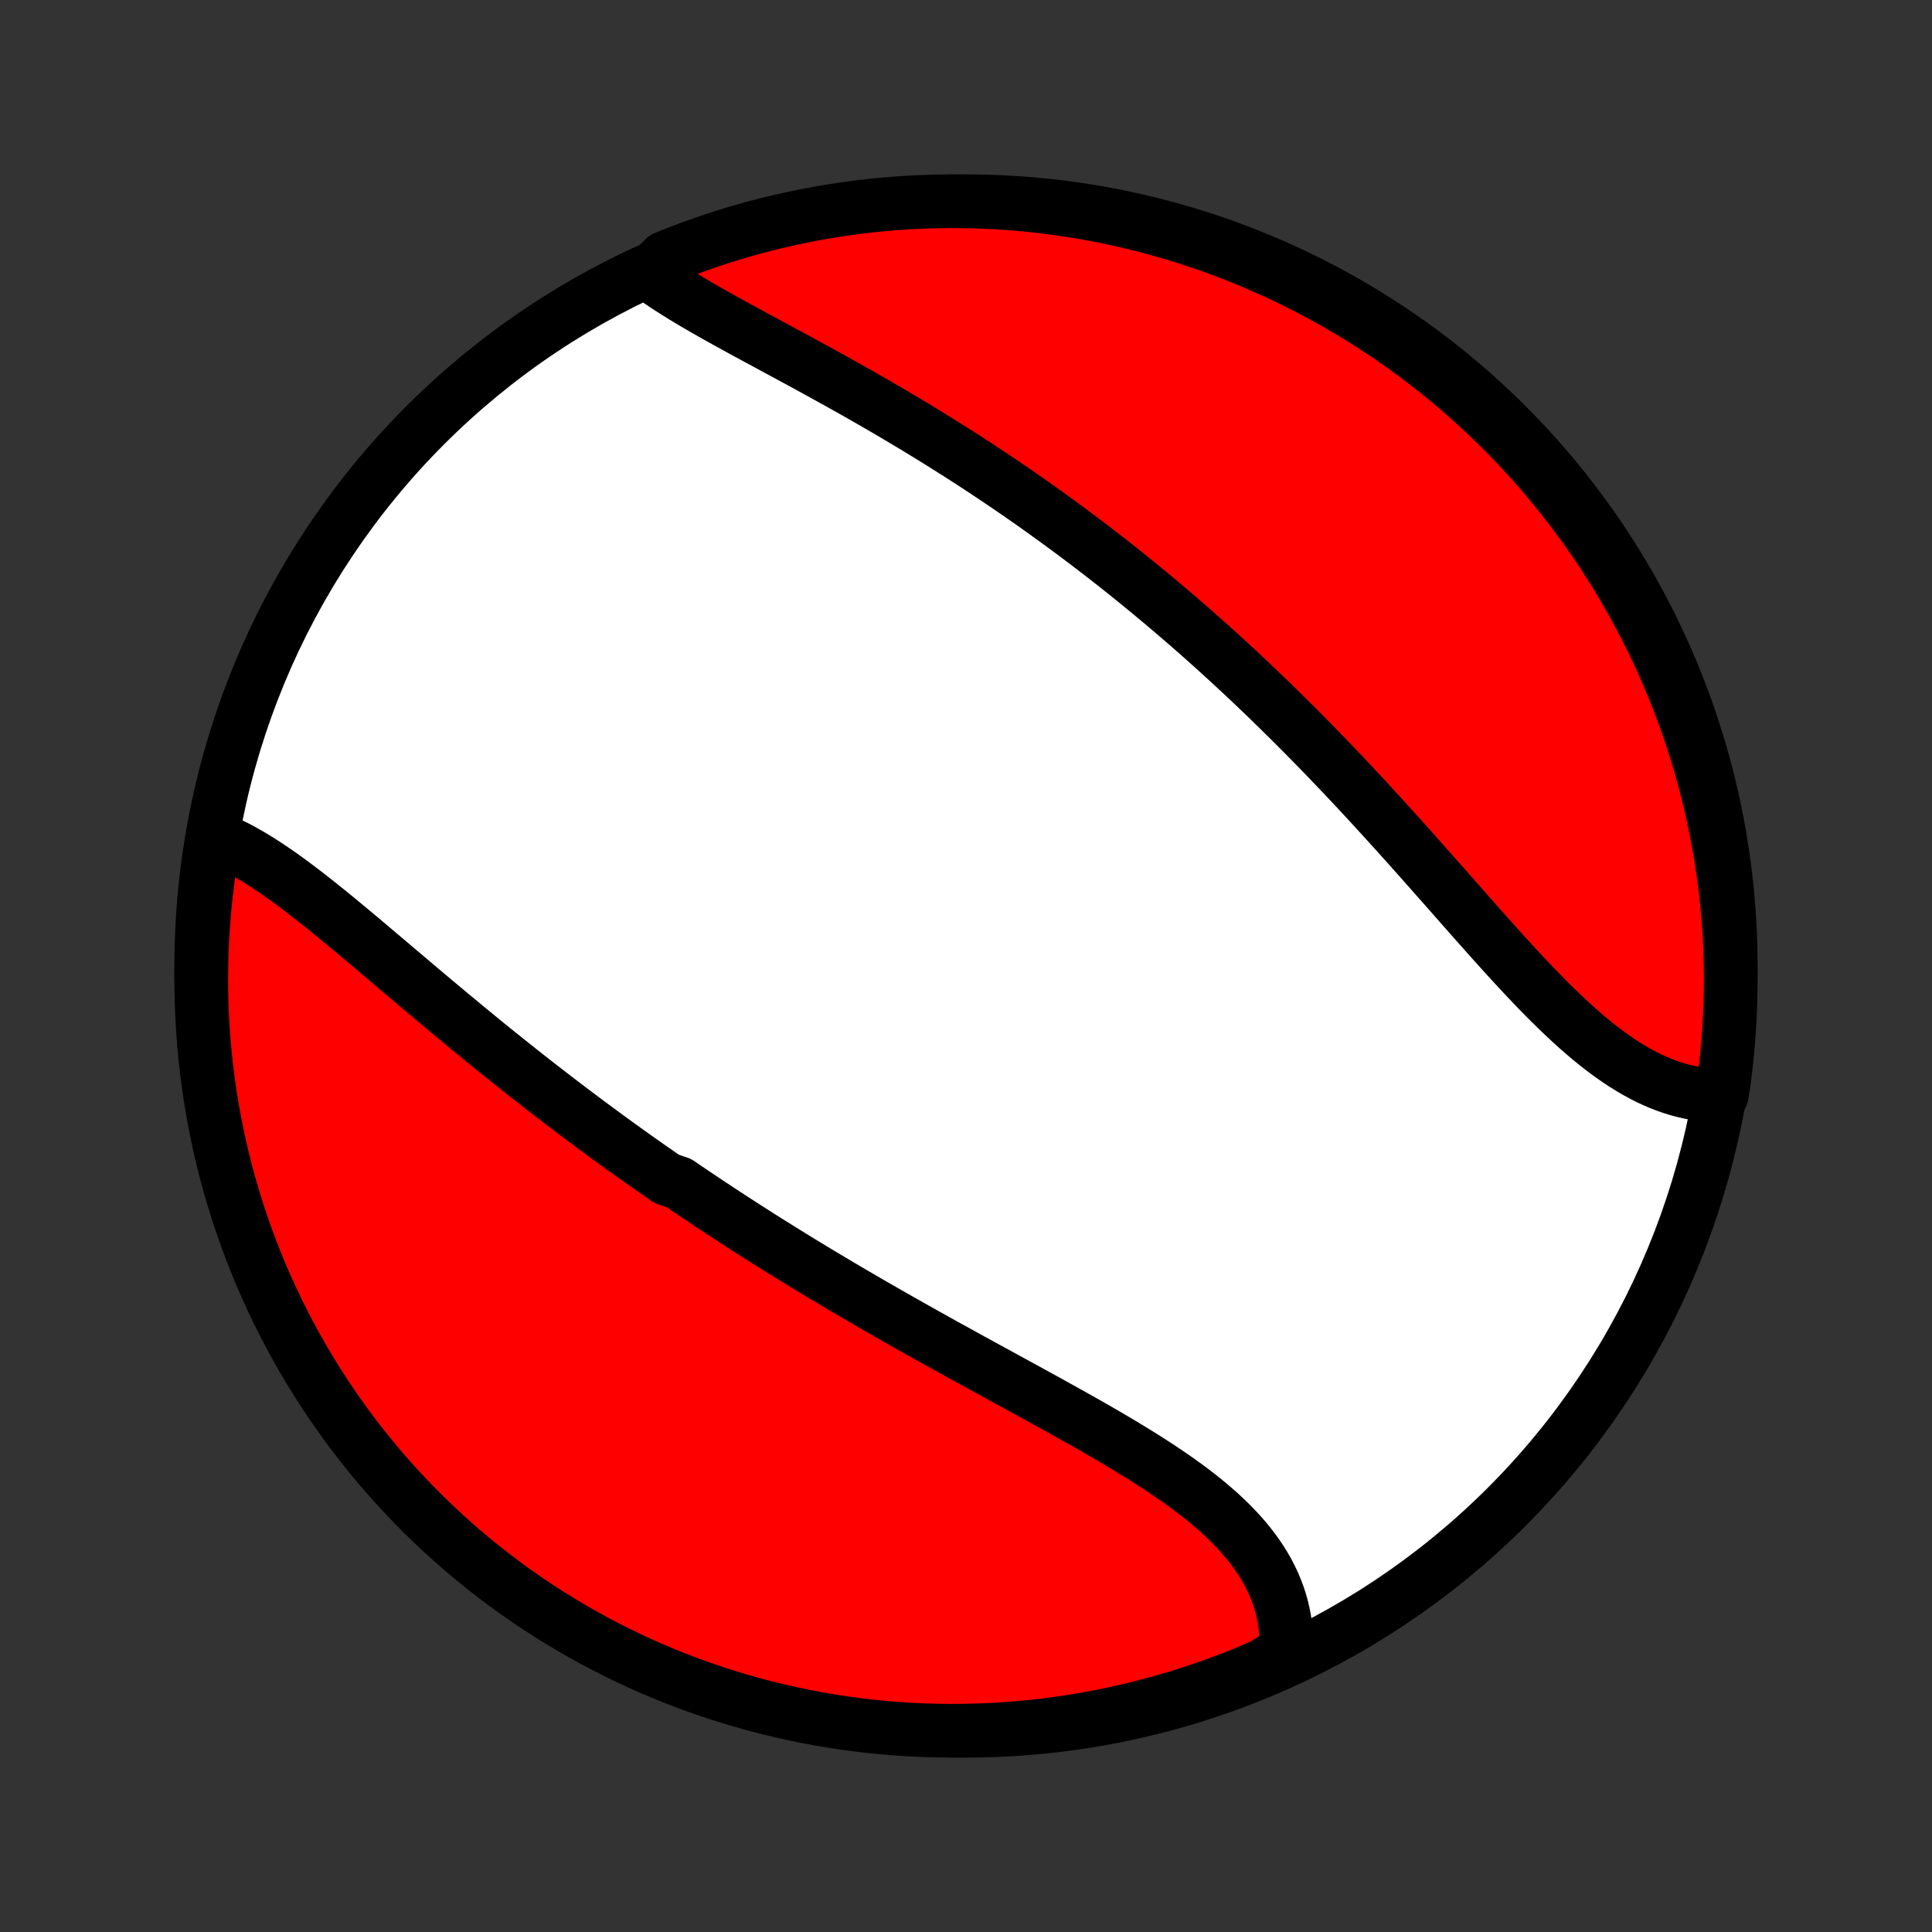 <?xml version="1.0" encoding="utf-8" standalone="no"?>
<!DOCTYPE svg PUBLIC "-//W3C//DTD SVG 1.1//EN"
  "http://www.w3.org/Graphics/SVG/1.1/DTD/svg11.dtd">
<!-- Created with matplotlib (http://matplotlib.org/) -->
<svg height="72pt" version="1.1" viewBox="0 0 72 72" width="72pt" xmlns="http://www.w3.org/2000/svg" xmlns:xlink="http://www.w3.org/1999/xlink">
 <rect x="0" y="0" width="72" height="72" fill="#333333" stroke="none"/>
 <defs>
  <style type="text/css">
*{stroke-linecap:butt;stroke-linejoin:round;}
  </style>
 </defs>
 <g id="figure_1">
  <g id="patch_1">
   <path d="
M0 72
L72 72
L72 0
L0 0
z
" style="fill:none;"/>
  </g>
  <g id="axes_1">
   <g id="PatchCollection_1">
    <defs>
     <path d="
M36 -7.5
C43.558 -7.5 50.808 -10.503 56.153 -15.848
C61.497 -21.192 64.5 -28.442 64.5 -36
C64.5 -43.558 61.497 -50.808 56.153 -56.153
C50.808 -61.497 43.558 -64.5 36 -64.5
C28.442 -64.5 21.192 -61.497 15.848 -56.153
C10.503 -50.808 7.5 -43.558 7.5 -36
C7.5 -28.442 10.503 -21.192 15.848 -15.848
C21.192 -10.503 28.442 -7.5 36 -7.5
z
" id="C0_0_a811fe30f3"/>
     <path d="
M7.94 -40.808
L8.153 -40.726
L8.365 -40.636
L8.578 -40.537
L8.791 -40.432
L9.004 -40.319
L9.217 -40.2
L9.431 -40.075
L9.644 -39.944
L9.858 -39.808
L10.072 -39.667
L10.286 -39.521
L10.5 -39.371
L10.714 -39.217
L10.929 -39.059
L11.143 -38.898
L11.359 -38.734
L11.574 -38.567
L11.79 -38.397
L12.005 -38.225
L12.221 -38.051
L12.438 -37.875
L12.654 -37.697
L12.871 -37.518
L13.088 -37.338
L13.305 -37.156
L13.523 -36.974
L13.74 -36.79
L13.958 -36.606
L14.176 -36.422
L14.394 -36.237
L14.613 -36.052
L14.831 -35.866
L15.05 -35.681
L15.269 -35.496
L15.488 -35.31
L15.707 -35.125
L15.927 -34.94
L16.146 -34.756
L16.366 -34.571
L16.586 -34.388
L16.805 -34.204
L17.026 -34.022
L17.246 -33.839
L17.466 -33.658
L17.686 -33.477
L17.907 -33.296
L18.127 -33.116
L18.348 -32.937
L18.569 -32.759
L18.79 -32.582
L19.011 -32.405
L19.232 -32.229
L19.453 -32.053
L19.675 -31.879
L19.896 -31.705
L20.118 -31.532
L20.34 -31.36
L20.562 -31.189
L20.785 -31.018
L21.007 -30.848
L21.23 -30.679
L21.453 -30.511
L21.677 -30.343
L21.9 -30.176
L22.124 -30.01
L22.349 -29.844
L22.573 -29.68
L22.798 -29.515
L23.023 -29.352
L23.249 -29.189
L23.475 -29.027
L23.701 -28.866
L23.928 -28.705
L24.156 -28.545
L24.384 -28.386
L24.612 -28.227
L24.841 -28.068
L25.3 -27.91
L25.531 -27.753
L25.762 -27.596
L25.994 -27.44
L26.227 -27.284
L26.46 -27.129
L26.694 -26.974
L26.928 -26.82
L27.163 -26.666
L27.4 -26.512
L27.637 -26.359
L27.874 -26.206
L28.113 -26.054
L28.352 -25.902
L28.592 -25.75
L28.834 -25.599
L29.076 -25.448
L29.319 -25.297
L29.562 -25.147
L29.807 -24.996
L30.053 -24.846
L30.3 -24.697
L30.548 -24.547
L30.797 -24.398
L31.047 -24.249
L31.298 -24.1
L31.549 -23.951
L31.802 -23.803
L32.057 -23.654
L32.312 -23.506
L32.568 -23.358
L32.825 -23.21
L33.083 -23.062
L33.343 -22.914
L33.603 -22.766
L33.864 -22.619
L34.127 -22.471
L34.39 -22.323
L34.654 -22.176
L34.919 -22.028
L35.185 -21.88
L35.452 -21.733
L35.72 -21.585
L35.989 -21.437
L36.258 -21.289
L36.528 -21.141
L36.798 -20.993
L37.069 -20.845
L37.341 -20.696
L37.613 -20.548
L37.886 -20.399
L38.158 -20.25
L38.431 -20.101
L38.703 -19.951
L38.976 -19.801
L39.248 -19.651
L39.52 -19.5
L39.792 -19.349
L40.063 -19.197
L40.333 -19.045
L40.603 -18.892
L40.871 -18.739
L41.138 -18.585
L41.403 -18.43
L41.667 -18.274
L41.929 -18.117
L42.188 -17.96
L42.446 -17.801
L42.701 -17.641
L42.953 -17.48
L43.202 -17.318
L43.448 -17.154
L43.69 -16.989
L43.928 -16.822
L44.162 -16.654
L44.392 -16.483
L44.617 -16.311
L44.837 -16.137
L45.052 -15.961
L45.261 -15.782
L45.465 -15.602
L45.662 -15.418
L45.853 -15.233
L46.037 -15.045
L46.214 -14.854
L46.384 -14.661
L46.546 -14.464
L46.7 -14.266
L46.846 -14.064
L46.984 -13.859
L47.114 -13.651
L47.235 -13.441
L47.346 -13.227
L47.449 -13.011
L47.542 -12.792
L47.626 -12.57
L47.701 -12.346
L47.765 -12.119
L47.82 -11.889
L47.865 -11.657
L47.899 -11.422
L47.924 -11.186
L47.938 -10.947
L47.943 -10.706
L47.937 -10.464
L47.522 -10.22
L47.065 -9.933
L46.605 -9.736
L46.142 -9.547
L45.675 -9.365
L45.206 -9.193
L44.734 -9.028
L44.259 -8.871
L43.782 -8.723
L43.302 -8.583
L42.82 -8.451
L42.336 -8.328
L41.85 -8.213
L41.362 -8.107
L40.873 -8.009
L40.382 -7.92
L39.89 -7.839
L39.397 -7.767
L38.903 -7.703
L38.407 -7.648
L37.911 -7.602
L37.415 -7.564
L36.918 -7.535
L36.42 -7.515
L35.923 -7.503
L35.426 -7.5
L34.928 -7.506
L34.431 -7.52
L33.935 -7.543
L33.439 -7.575
L32.944 -7.615
L32.45 -7.664
L31.957 -7.722
L31.466 -7.788
L30.975 -7.863
L30.486 -7.946
L29.999 -8.038
L29.514 -8.139
L29.031 -8.248
L28.549 -8.365
L28.07 -8.491
L27.594 -8.625
L27.12 -8.768
L26.648 -8.919
L26.18 -9.078
L25.715 -9.245
L25.252 -9.421
L24.793 -9.604
L24.338 -9.796
L23.886 -9.995
L23.437 -10.203
L22.993 -10.418
L22.552 -10.641
L22.116 -10.872
L21.683 -11.111
L21.256 -11.357
L20.832 -11.611
L20.413 -11.871
L19.999 -12.14
L19.59 -12.416
L19.186 -12.698
L18.787 -12.988
L18.393 -13.285
L18.005 -13.589
L17.622 -13.9
L17.244 -14.217
L16.873 -14.541
L16.507 -14.872
L16.147 -15.209
L15.793 -15.552
L15.445 -15.902
L15.104 -16.258
L14.769 -16.619
L14.44 -16.987
L14.118 -17.36
L13.803 -17.74
L13.494 -18.124
L13.193 -18.514
L12.898 -18.91
L12.61 -19.311
L12.329 -19.716
L12.056 -20.127
L11.79 -20.542
L11.531 -20.963
L11.28 -21.387
L11.036 -21.817
L10.8 -22.25
L10.572 -22.688
L10.351 -23.13
L10.138 -23.576
L9.933 -24.025
L9.736 -24.478
L9.547 -24.935
L9.365 -25.395
L9.193 -25.858
L9.028 -26.325
L8.871 -26.794
L8.723 -27.266
L8.583 -27.741
L8.451 -28.218
L8.328 -28.698
L8.213 -29.18
L8.107 -29.664
L8.009 -30.15
L7.92 -30.637
L7.839 -31.127
L7.767 -31.618
L7.703 -32.11
L7.648 -32.603
L7.602 -33.097
L7.564 -33.593
L7.535 -34.089
L7.515 -34.585
L7.503 -35.082
L7.5 -35.58
L7.506 -36.077
L7.52 -36.574
L7.543 -37.072
L7.575 -37.569
L7.615 -38.065
L7.664 -38.561
L7.722 -39.056
L7.788 -39.55
z
" id="C0_1_d4f854fd13"/>
     <path d="
M24.184 -61.797
L24.387 -61.651
L24.596 -61.506
L24.809 -61.363
L25.028 -61.221
L25.251 -61.08
L25.479 -60.939
L25.71 -60.8
L25.945 -60.66
L26.183 -60.522
L26.425 -60.383
L26.669 -60.245
L26.916 -60.107
L27.164 -59.969
L27.415 -59.831
L27.668 -59.693
L27.922 -59.555
L28.177 -59.416
L28.434 -59.278
L28.692 -59.139
L28.95 -58.999
L29.209 -58.859
L29.468 -58.719
L29.729 -58.578
L29.989 -58.437
L30.249 -58.295
L30.509 -58.152
L30.769 -58.009
L31.029 -57.865
L31.289 -57.721
L31.548 -57.576
L31.806 -57.431
L32.065 -57.285
L32.322 -57.138
L32.579 -56.99
L32.835 -56.842
L33.091 -56.693
L33.346 -56.543
L33.599 -56.393
L33.852 -56.242
L34.104 -56.091
L34.355 -55.938
L34.606 -55.785
L34.855 -55.632
L35.103 -55.477
L35.35 -55.322
L35.597 -55.166
L35.842 -55.01
L36.086 -54.853
L36.33 -54.695
L36.572 -54.536
L36.813 -54.377
L37.053 -54.217
L37.293 -54.056
L37.531 -53.895
L37.768 -53.733
L38.005 -53.57
L38.24 -53.406
L38.475 -53.242
L38.708 -53.076
L38.941 -52.91
L39.173 -52.743
L39.404 -52.576
L39.634 -52.407
L39.863 -52.238
L40.092 -52.068
L40.319 -51.897
L40.546 -51.726
L40.772 -51.553
L40.998 -51.38
L41.223 -51.205
L41.447 -51.03
L41.67 -50.854
L41.893 -50.677
L42.115 -50.498
L42.337 -50.319
L42.557 -50.139
L42.778 -49.958
L42.998 -49.776
L43.217 -49.593
L43.436 -49.409
L43.654 -49.224
L43.872 -49.038
L44.09 -48.85
L44.307 -48.662
L44.524 -48.472
L44.74 -48.281
L44.956 -48.089
L45.172 -47.896
L45.387 -47.702
L45.602 -47.506
L45.817 -47.309
L46.031 -47.111
L46.246 -46.912
L46.46 -46.711
L46.674 -46.509
L46.887 -46.306
L47.101 -46.102
L47.314 -45.896
L47.527 -45.688
L47.74 -45.48
L47.953 -45.27
L48.166 -45.059
L48.379 -44.846
L48.592 -44.632
L48.804 -44.417
L49.016 -44.2
L49.229 -43.982
L49.441 -43.762
L49.653 -43.541
L49.865 -43.319
L50.078 -43.096
L50.29 -42.871
L50.502 -42.645
L50.714 -42.418
L50.926 -42.189
L51.138 -41.959
L51.35 -41.728
L51.562 -41.496
L51.773 -41.263
L51.985 -41.029
L52.197 -40.794
L52.409 -40.558
L52.621 -40.321
L52.832 -40.084
L53.044 -39.845
L53.256 -39.607
L53.467 -39.367
L53.679 -39.128
L53.891 -38.888
L54.102 -38.648
L54.314 -38.407
L54.526 -38.167
L54.737 -37.928
L54.949 -37.688
L55.16 -37.45
L55.372 -37.212
L55.584 -36.974
L55.795 -36.739
L56.007 -36.504
L56.219 -36.271
L56.431 -36.04
L56.644 -35.81
L56.856 -35.583
L57.069 -35.359
L57.281 -35.137
L57.494 -34.919
L57.708 -34.703
L57.921 -34.492
L58.135 -34.284
L58.35 -34.08
L58.565 -33.881
L58.78 -33.686
L58.996 -33.497
L59.212 -33.313
L59.429 -33.135
L59.647 -32.963
L59.865 -32.797
L60.084 -32.638
L60.304 -32.486
L60.524 -32.34
L60.745 -32.203
L60.967 -32.073
L61.189 -31.951
L61.412 -31.837
L61.636 -31.732
L61.86 -31.636
L62.085 -31.548
L62.31 -31.469
L62.536 -31.4
L62.762 -31.34
L62.988 -31.289
L63.215 -31.248
L63.442 -31.216
L63.668 -31.195
L64.165 -31.183
L64.237 -31.641
L64.3 -32.133
L64.354 -32.627
L64.4 -33.121
L64.437 -33.617
L64.466 -34.112
L64.486 -34.609
L64.497 -35.106
L64.5 -35.603
L64.494 -36.101
L64.479 -36.598
L64.456 -37.095
L64.423 -37.592
L64.383 -38.089
L64.333 -38.584
L64.275 -39.079
L64.208 -39.573
L64.133 -40.066
L64.049 -40.558
L63.957 -41.048
L63.856 -41.537
L63.747 -42.024
L63.629 -42.509
L63.503 -42.992
L63.368 -43.474
L63.225 -43.953
L63.074 -44.429
L62.914 -44.903
L62.747 -45.374
L62.571 -45.842
L62.387 -46.307
L62.195 -46.77
L61.995 -47.228
L61.787 -47.684
L61.571 -48.136
L61.348 -48.584
L61.117 -49.028
L60.878 -49.469
L60.631 -49.905
L60.377 -50.337
L60.116 -50.765
L59.847 -51.188
L59.571 -51.607
L59.288 -52.02
L58.998 -52.429
L58.7 -52.833
L58.396 -53.232
L58.085 -53.626
L57.767 -54.014
L57.443 -54.397
L57.112 -54.774
L56.775 -55.145
L56.431 -55.511
L56.081 -55.87
L55.725 -56.224
L55.363 -56.571
L54.995 -56.912
L54.621 -57.247
L54.242 -57.575
L53.857 -57.897
L53.467 -58.212
L53.071 -58.52
L52.67 -58.822
L52.264 -59.116
L51.853 -59.404
L51.438 -59.684
L51.017 -59.957
L50.592 -60.223
L50.163 -60.481
L49.729 -60.732
L49.291 -60.975
L48.849 -61.211
L48.403 -61.439
L47.953 -61.66
L47.5 -61.872
L47.043 -62.077
L46.583 -62.274
L46.119 -62.462
L45.653 -62.643
L45.183 -62.816
L44.711 -62.98
L44.236 -63.136
L43.759 -63.284
L43.279 -63.424
L42.797 -63.555
L42.313 -63.678
L41.827 -63.792
L41.339 -63.898
L40.85 -63.995
L40.359 -64.084
L39.867 -64.165
L39.373 -64.237
L38.879 -64.3
L38.383 -64.354
L37.888 -64.4
L37.391 -64.437
L36.894 -64.466
L36.397 -64.486
L35.899 -64.497
L35.402 -64.5
L34.905 -64.494
L34.408 -64.479
L33.911 -64.456
L33.416 -64.423
L32.921 -64.383
L32.427 -64.333
L31.934 -64.275
L31.442 -64.208
L30.952 -64.133
L30.463 -64.049
L29.976 -63.957
L29.491 -63.856
L29.008 -63.747
L28.526 -63.629
L28.047 -63.503
L27.571 -63.368
L27.097 -63.225
L26.626 -63.074
L26.158 -62.914
L25.692 -62.747
L25.23 -62.571
L24.771 -62.387
z
" id="C0_2_36940972ff"/>
    </defs>
    <g clip-path="url(#p1bffca34e9)">
     <use style="fill:#ffffff;stroke:#000000;stroke-width:2.0;" x="0.0" xlink:href="#C0_0_a811fe30f3" y="72.0"/>
    </g>
    <g clip-path="url(#p1bffca34e9)">
     <use style="fill:#ff0000;stroke:#000000;stroke-width:2.0;" x="0.0" xlink:href="#C0_1_d4f854fd13" y="72.0"/>
    </g>
    <g clip-path="url(#p1bffca34e9)">
     <use style="fill:#ff0000;stroke:#000000;stroke-width:2.0;" x="0.0" xlink:href="#C0_2_36940972ff" y="72.0"/>
    </g>
   </g>
  </g>
 </g>
 <defs>
  <clipPath id="p1bffca34e9">
   <rect height="72.0" width="72.0" x="0.0" y="0.0"/>
  </clipPath>
 </defs>
</svg>
